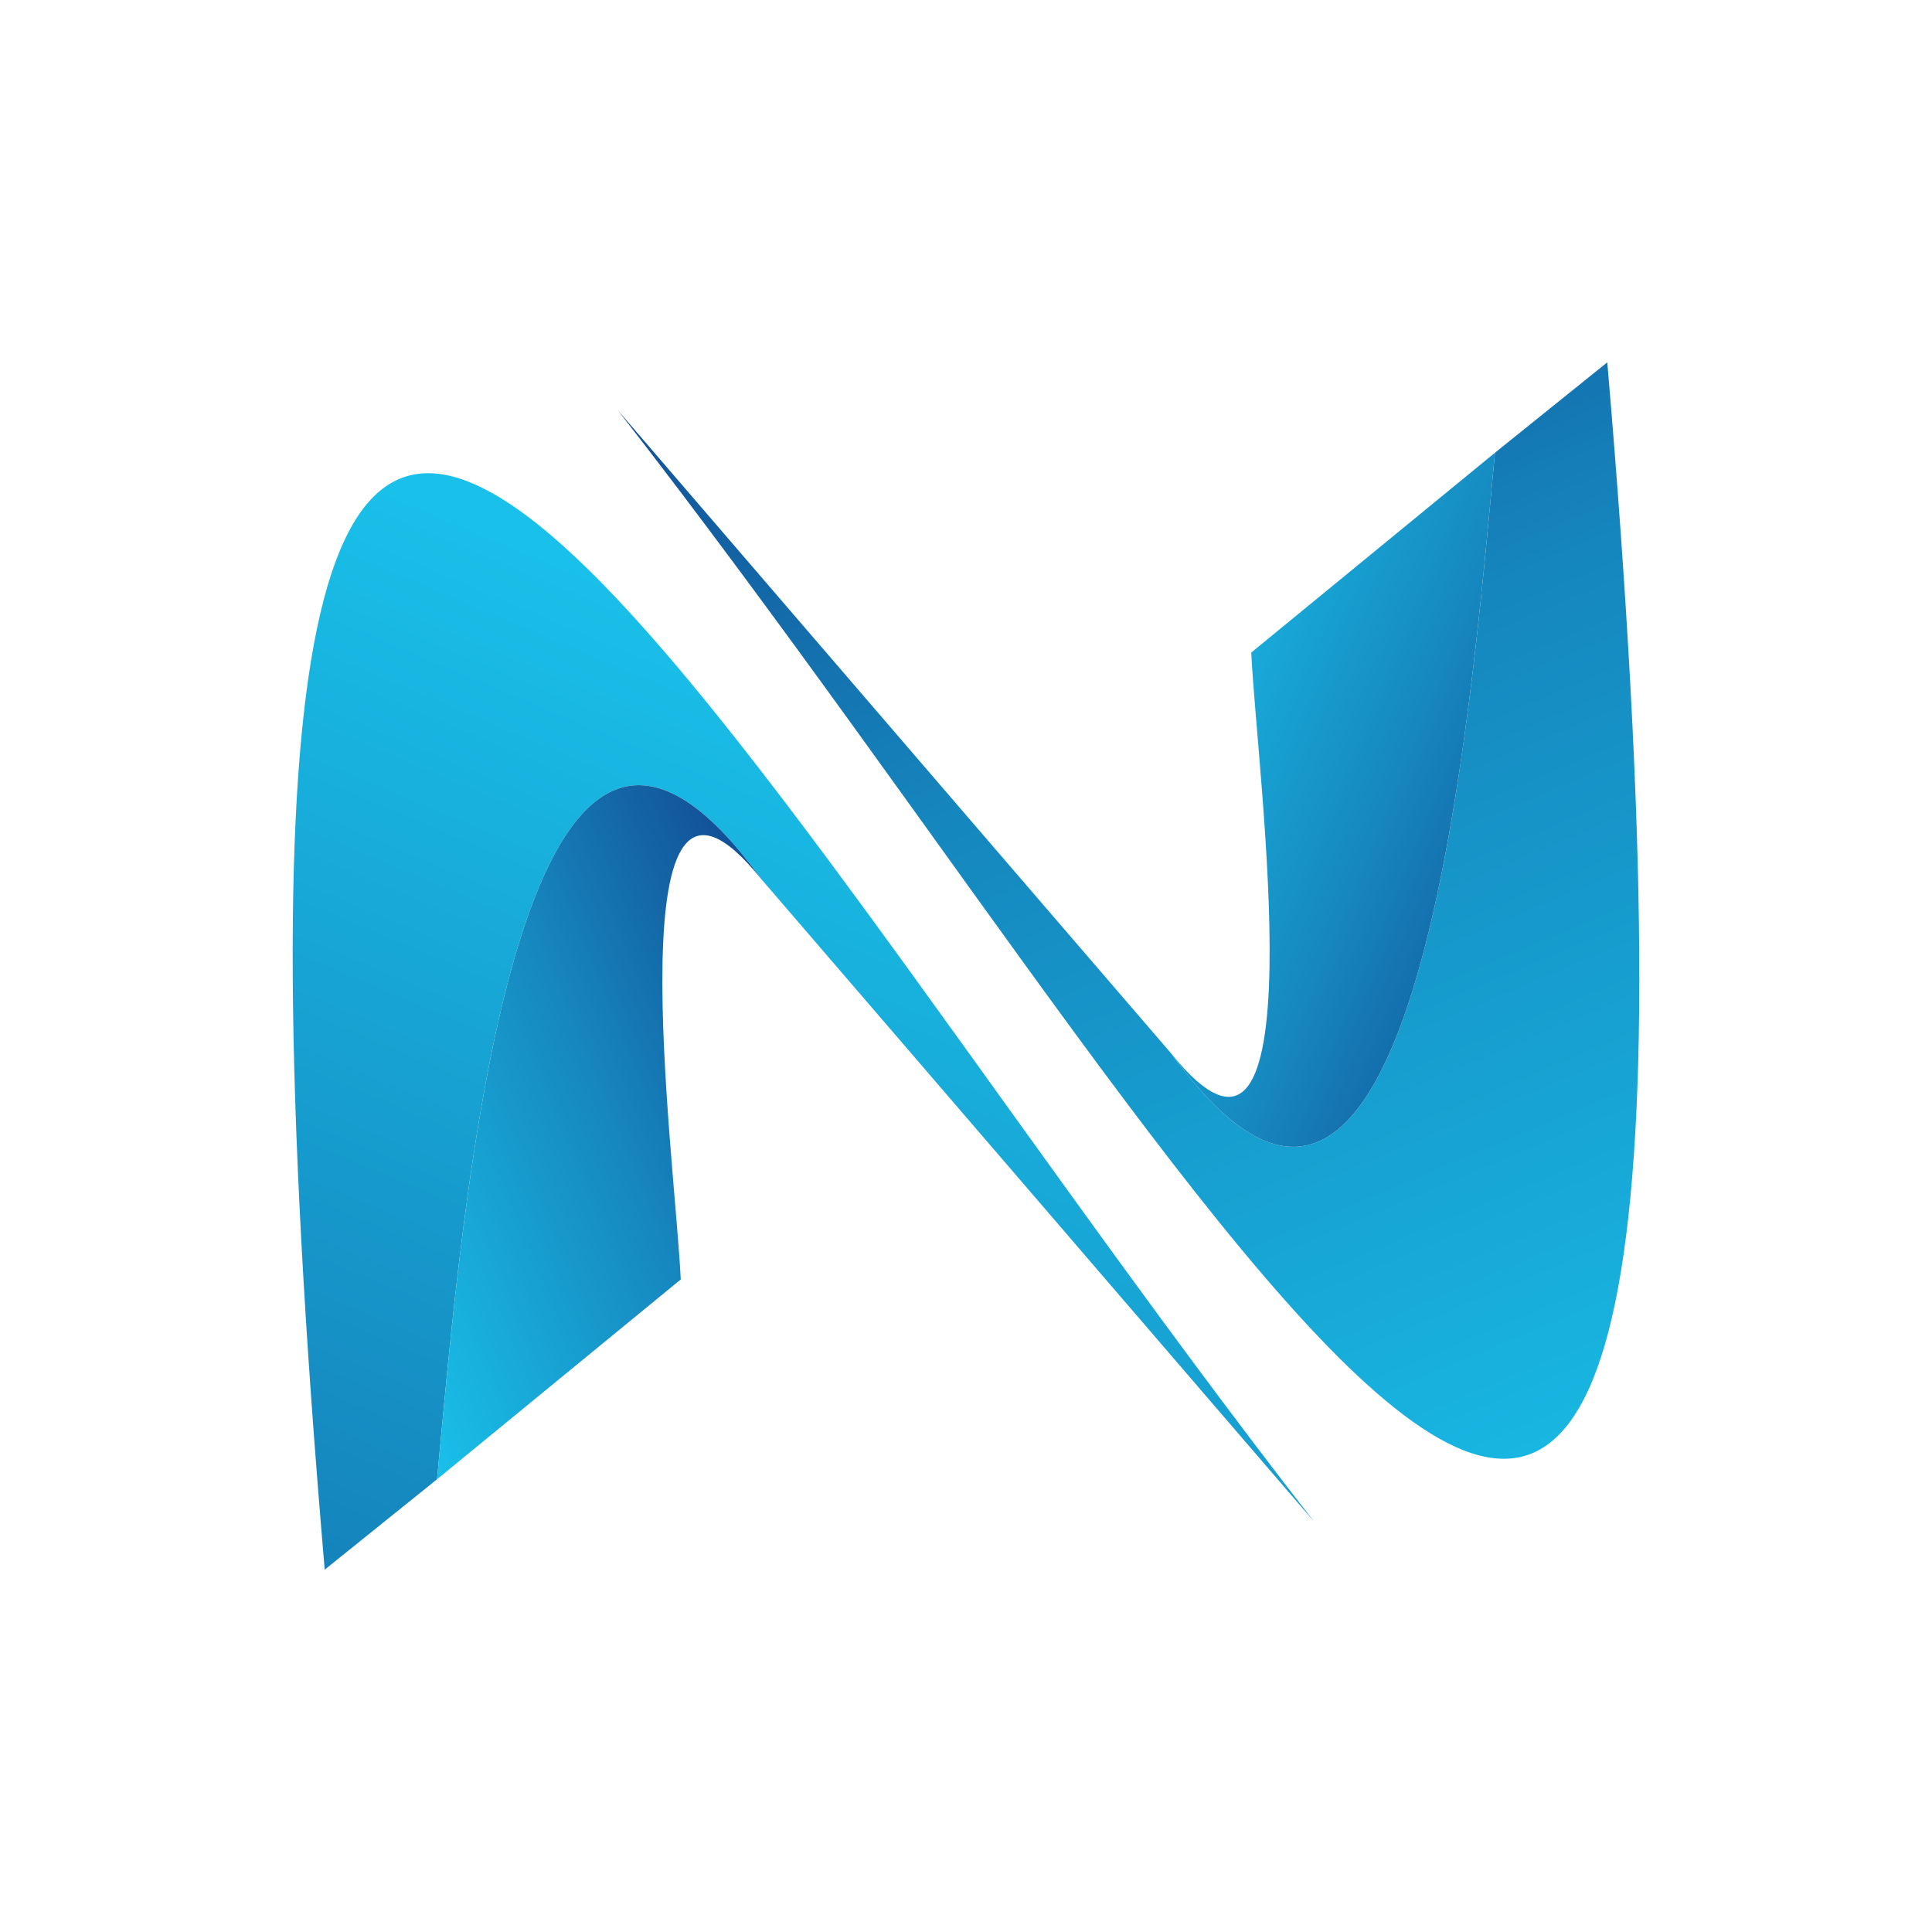<?xml version="1.0" encoding="UTF-8"?>
<!DOCTYPE svg PUBLIC "-//W3C//DTD SVG 1.1//EN" "http://www.w3.org/Graphics/SVG/1.1/DTD/svg11.dtd">
<!-- Creator: CorelDRAW 2021 (64-Bit) -->
<svg xmlns="http://www.w3.org/2000/svg" xml:space="preserve" width="84.667mm" height="84.667mm" version="1.1" style="shape-rendering:geometricPrecision; text-rendering:geometricPrecision; image-rendering:optimizeQuality; fill-rule:evenodd; clip-rule:evenodd"
viewBox="0 0 8466.66 8466.66"
 xmlns:xlink="http://www.w3.org/1999/xlink"
 xmlns:xodm="http://www.corel.com/coreldraw/odm/2003">
 <defs>
  <style type="text/css">
   <![CDATA[
    .fil2 {fill:url(#id0)}
    .fil3 {fill:url(#id1)}
    .fil1 {fill:url(#id2)}
    .fil0 {fill:url(#id3)}
   ]]>
  </style>
  <linearGradient id="id0" gradientUnits="userSpaceOnUse" x1="1555" y1="5607.13" x2="3695.18" y2="4726.35">
   <stop offset="0" style="stop-opacity:1; stop-color:#19C0E9"/>
   <stop offset="0.561" style="stop-opacity:1; stop-color:#1687BF"/>
   <stop offset="1" style="stop-opacity:1; stop-color:#124D94"/>
  </linearGradient>
  <linearGradient id="id1" gradientUnits="userSpaceOnUse" xlink:href="#id0" x1="4771.49" y1="3269.38" x2="6911.67" y2="4150.17">
  </linearGradient>
  <linearGradient id="id2" gradientUnits="userSpaceOnUse" x1="1668.88" y1="2113.86" x2="4231.69" y2="8205.36">
   <stop offset="0" style="stop-opacity:1; stop-color:#124D94"/>
   <stop offset="0.349" style="stop-opacity:1; stop-color:#1586BE"/>
   <stop offset="1" style="stop-opacity:1; stop-color:#19C0E9"/>
  </linearGradient>
  <linearGradient id="id3" gradientUnits="userSpaceOnUse" xlink:href="#id2" x1="244.03" y1="8691.27" x2="2806.84" y2="2599.77">
  </linearGradient>
 </defs>
 <g id="Слой_x0020_1">
  <g id="_2505161429296">
   <path class="fil0" d="M2992.23 5616.01l-1569.21 1262.76c-723.92,-8459.44 1447.74,-3921.68 4336.1,-209.99 -1357.13,-1578.26 -2078.54,-2415.98 -2424.23,-2817.91l0 0c-1084.98,-1501.14 -1314.44,1522.19 -1419.59,2631.74l1076.93 -866.6z"/>
   <path class="fil1" d="M5474.43 2850.65l1569.21 -1262.76c723.92,8459.44 -1447.74,3921.68 -4336.1,209.99 1357.13,1578.26 2078.54,2415.98 2424.23,2817.9l0 0c1084.98,1501.15 1314.44,-1522.19 1419.59,-2631.73l-1076.93 866.6z"/>
   <path class="fil2" d="M3334.89 3850.87c-656.9,-816.78 -376.49,1218.3 -351.65,1756.12l-1067.95 875.62c105.22,-1109.55 334.69,-4132.87 1419.6,-2631.74z"/>
   <path class="fil3" d="M5131.78 4615.79c656.89,816.78 376.48,-1218.3 351.64,-1756.12l1067.95 -875.62c-105.22,1109.55 -334.69,4132.87 -1419.59,2631.74z"/>
  </g>
 </g>
</svg>
